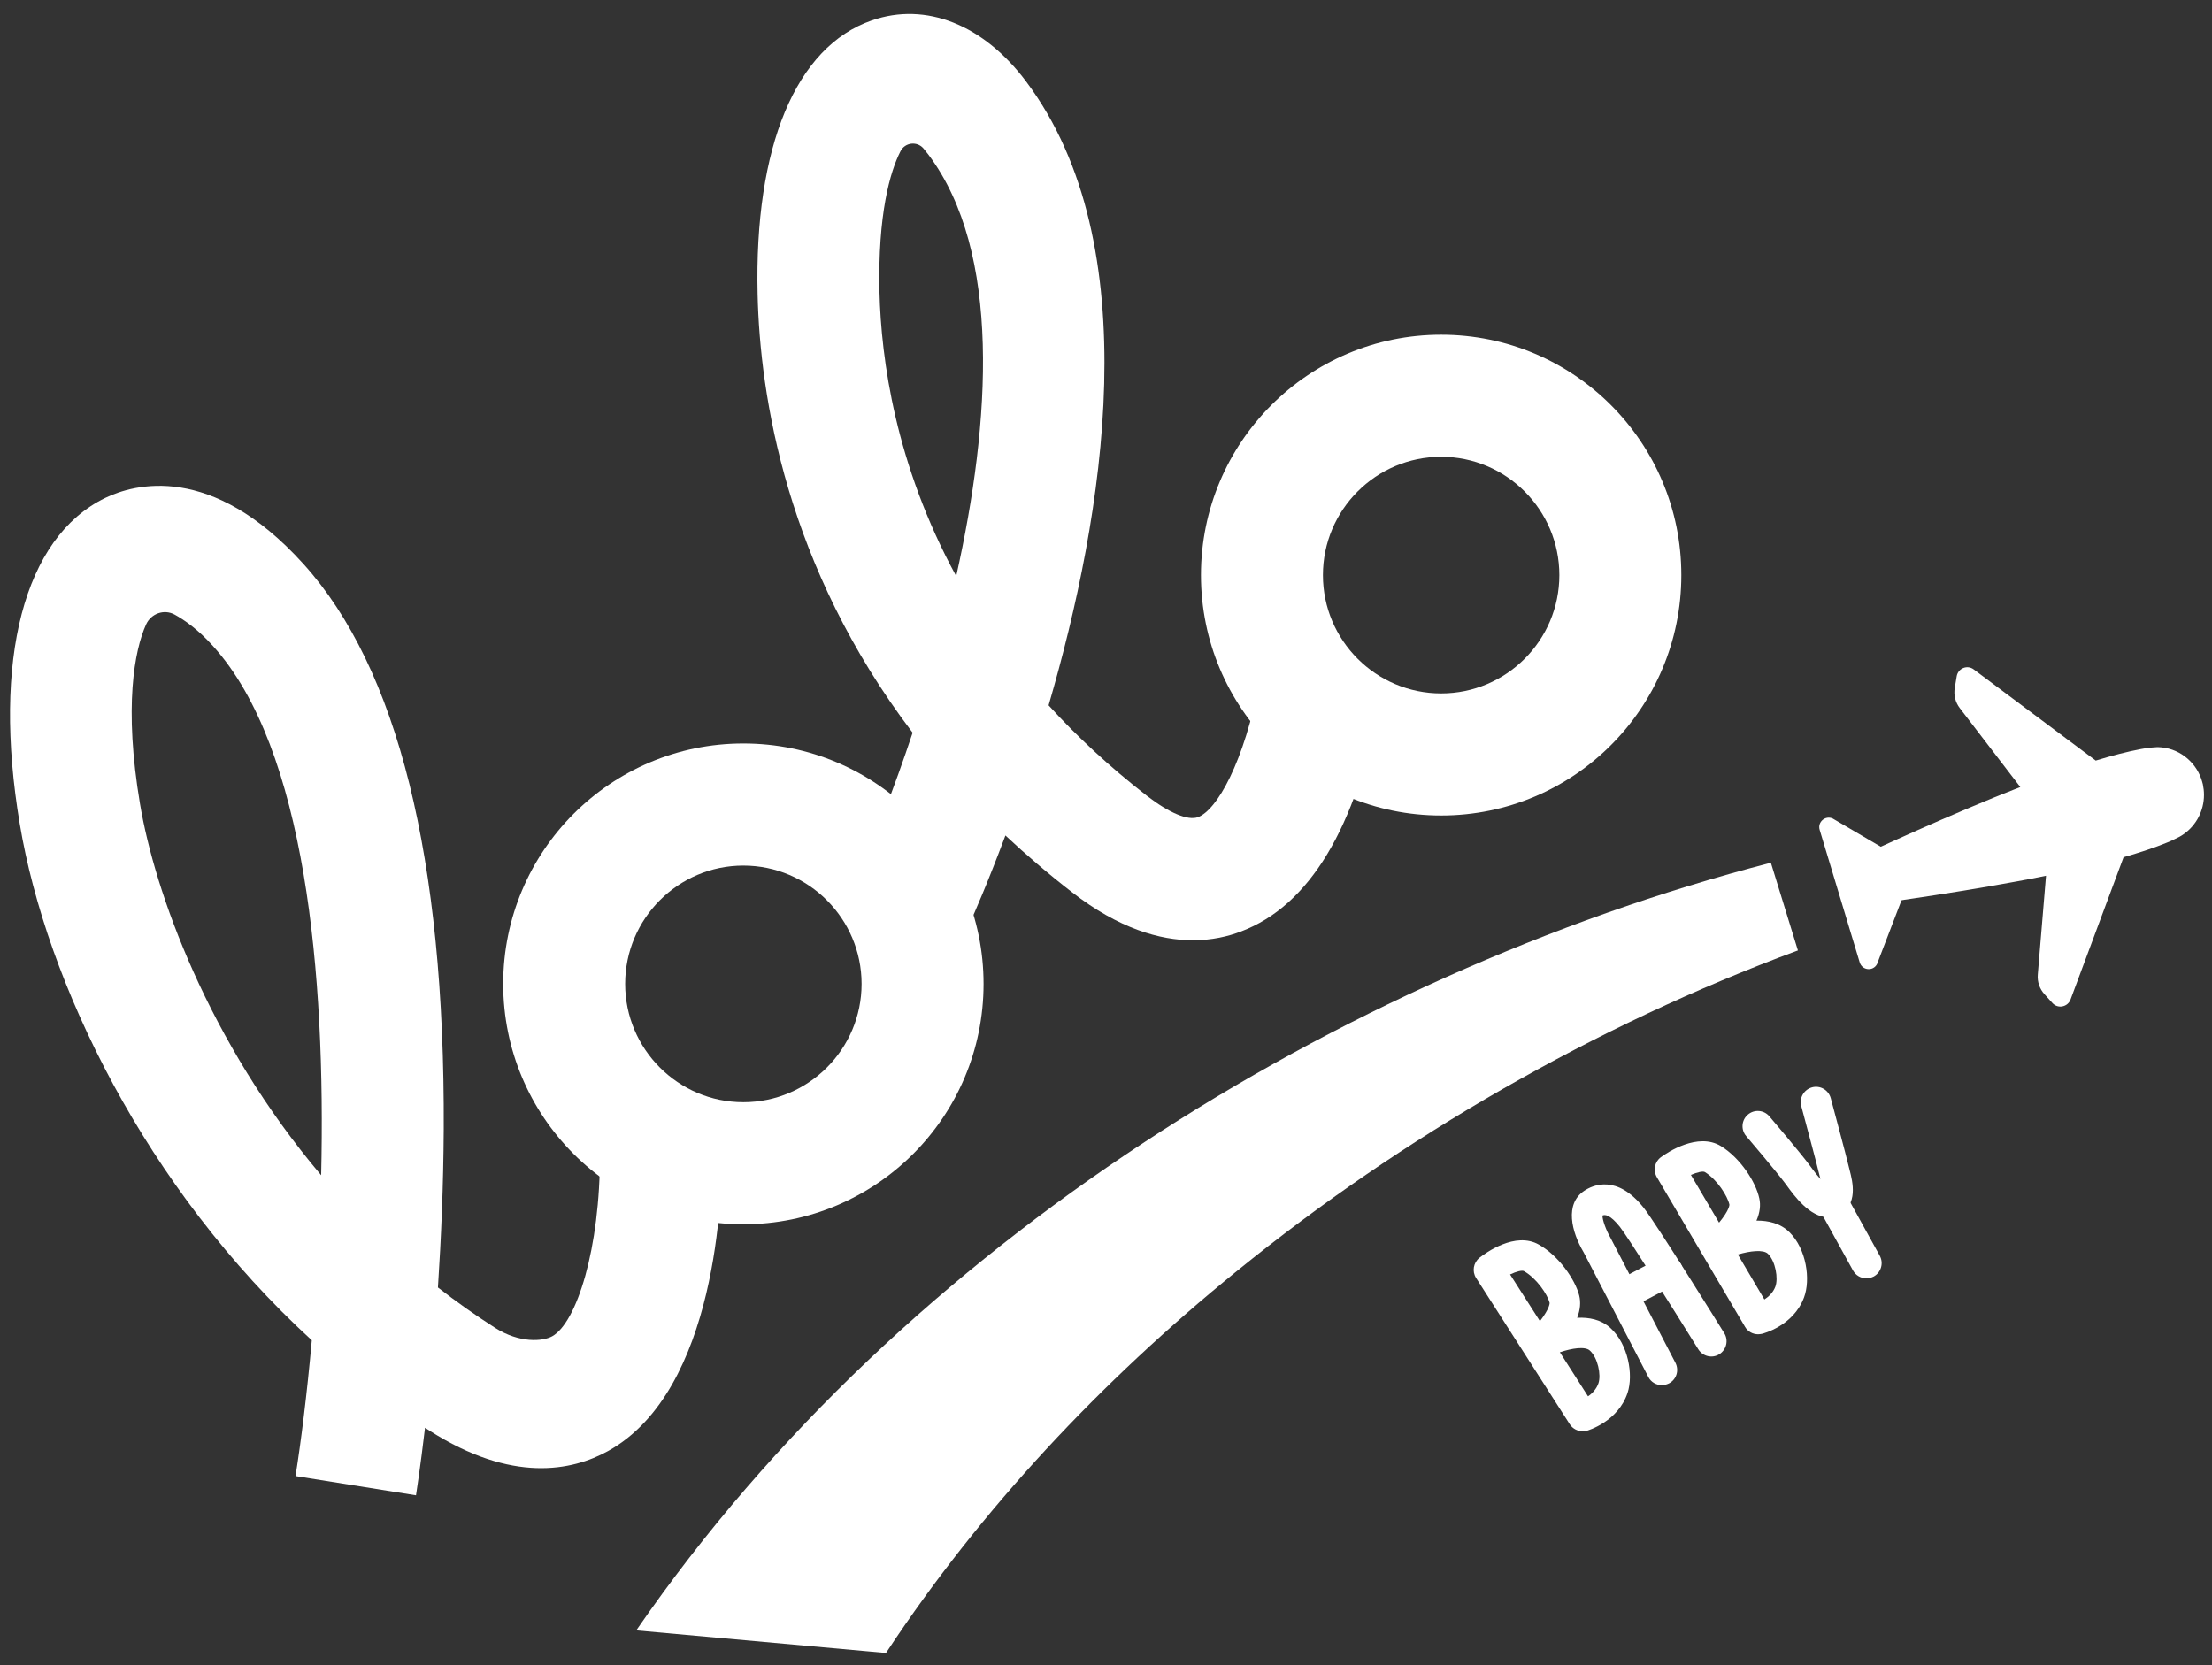 <svg width="85" height="64" viewBox="0 0 85 64" fill="none" xmlns="http://www.w3.org/2000/svg">
<rect x="0" y="0" width="85" height="64" fill="#333333" stroke="none"/>
<path d="M28.565 33.265C31.069 33.265 33.108 35.306 33.108 37.812C33.108 40.318 31.069 42.359 28.565 42.359C26.062 42.359 24.023 40.318 24.023 37.812C24.023 35.306 26.062 33.265 28.565 33.265ZM28.565 28.573C23.468 28.573 19.336 32.71 19.336 37.812C19.336 42.914 23.468 47.051 28.565 47.051C33.663 47.051 37.795 42.914 37.795 37.812C37.795 32.71 33.663 28.573 28.565 28.573Z" fill="white"/>
<path d="M55.379 17.555C57.883 17.555 59.921 19.596 59.921 22.102C59.921 24.609 57.883 26.649 55.379 26.649C52.875 26.649 50.836 24.609 50.836 22.102C50.836 19.596 52.875 17.555 55.379 17.555ZM55.379 12.864C50.282 12.864 46.149 17 46.149 22.102C46.149 27.205 50.282 31.341 55.379 31.341C60.476 31.341 64.608 27.205 64.608 22.102C64.608 17 60.476 12.864 55.379 12.864Z" fill="white"/>
<path d="M15.985 57.466L11.356 56.727C11.567 55.398 11.794 53.596 11.981 51.508C5.576 45.647 1.779 37.753 0.76 31.67C-0.303 25.336 0.924 20.652 4.037 19.139C5.15 18.599 8.122 17.763 11.653 21.665C15.282 25.672 17.098 32.983 17.051 43.395C17.039 45.561 16.95 47.629 16.828 49.479C17.524 50.018 18.254 50.538 19.027 51.031C19.961 51.625 20.855 51.555 21.218 51.355C22.152 50.839 23.066 48.008 23.054 44.333L27.741 44.31C27.749 45.815 27.577 53.435 23.363 55.766C21.984 56.528 19.68 57.009 16.508 54.984C16.45 54.944 16.391 54.909 16.332 54.87C16.149 56.418 16 57.365 15.985 57.466ZM6.704 23.616C6.302 23.401 5.806 23.58 5.615 23.995C5.162 24.992 4.755 27.177 5.38 30.895C5.943 34.254 7.989 40.025 12.341 45.166C12.52 37.495 11.747 28.757 8.181 24.824C7.607 24.186 7.083 23.823 6.704 23.616Z" fill="white"/>
<path d="M45.841 36.135C44.575 36.135 43.001 35.693 41.189 34.285C40.271 33.574 39.423 32.846 38.635 32.108C37.931 33.996 37.385 35.216 37.295 35.415L33.026 33.48C33.608 32.194 34.346 30.336 35.069 28.159C30.206 21.766 29.202 15.21 29.112 11.315C28.979 5.635 30.581 1.795 33.502 0.783C35.576 0.063 37.791 0.943 39.431 3.132C44.15 9.427 42.423 19.811 40.294 27.107C41.369 28.288 42.615 29.453 44.06 30.575C44.915 31.24 45.653 31.548 46.036 31.404C46.751 31.134 47.805 29.351 48.423 26.079L53.028 26.951C52.11 31.826 50.313 34.801 47.696 35.794C47.188 35.99 46.563 36.135 45.841 36.135ZM35.483 5.701C35.233 5.416 34.776 5.474 34.604 5.81C34.201 6.6 33.729 8.235 33.795 11.206C33.858 13.818 34.412 17.86 36.744 22.142C38.076 16.199 38.486 9.693 35.682 5.951C35.611 5.857 35.545 5.775 35.483 5.701ZM35.162 34.45L33.026 33.484L35.162 34.45Z" fill="white"/>
<path d="M68.049 33.155C63.788 34.258 59.625 35.74 55.594 37.542C51.559 39.348 47.657 41.475 43.927 43.927C40.201 46.378 36.654 49.154 33.37 52.27C30.089 55.386 27.07 58.85 24.449 62.658L34.045 63.526C34.061 63.503 34.077 63.479 34.092 63.456C37.69 58.01 42.298 53.091 47.517 48.857C50.719 46.257 54.153 43.907 57.765 41.839C61.378 39.771 65.167 37.976 69.088 36.526L68.049 33.155Z" fill="white"/>
<path d="M84.649 30.141C84.629 30.067 84.61 29.996 84.586 29.926C84.34 29.234 83.692 28.733 82.93 28.714H82.887C82.872 28.714 82.852 28.714 82.837 28.718C82.735 28.722 82.633 28.733 82.524 28.749H82.52C82.438 28.757 82.356 28.773 82.266 28.788C81.747 28.886 81.161 29.038 80.532 29.23L75.845 25.727C75.595 25.539 75.24 25.684 75.189 25.993L75.115 26.438C75.068 26.712 75.138 26.994 75.31 27.216L77.634 30.247C74.927 31.298 71.764 32.776 71.764 32.776L71.232 33.922L71.076 33.969L71.17 33.996L71.115 34.062L71.252 34.023L72.24 34.712C72.24 34.712 75.783 34.234 78.622 33.656L78.306 37.452C78.282 37.73 78.376 38.004 78.564 38.211L78.868 38.547C79.075 38.778 79.454 38.703 79.564 38.414L81.602 32.944C82.227 32.764 82.797 32.577 83.282 32.377C83.391 32.334 83.493 32.287 83.59 32.237C83.704 32.186 83.817 32.127 83.918 32.053C84.387 31.721 84.692 31.169 84.692 30.547C84.692 30.407 84.676 30.27 84.649 30.141Z" fill="white"/>
<path d="M69.924 31.892L71.463 36.987C71.557 37.296 71.975 37.339 72.127 37.053L73.568 33.3L70.428 31.459C70.143 31.326 69.834 31.591 69.924 31.892Z" fill="white"/>
<path d="M60.812 55.003C60.617 55.003 60.429 54.905 60.32 54.733L56.722 49.115C56.559 48.861 56.617 48.525 56.851 48.337C57.074 48.161 58.226 47.313 59.136 47.833C59.902 48.267 60.523 49.166 60.683 49.783C60.749 50.045 60.726 50.331 60.605 50.644C61.062 50.62 61.531 50.71 61.89 51.042C62.566 51.664 62.773 52.829 62.542 53.529C62.175 54.636 61.023 54.972 60.972 54.987C60.917 54.995 60.867 55.003 60.812 55.003ZM59.941 51.969L61.023 53.662C61.183 53.553 61.347 53.384 61.425 53.154C61.531 52.833 61.398 52.18 61.093 51.903C60.913 51.734 60.402 51.813 59.941 51.969ZM58.027 48.978L59.175 50.773C59.566 50.264 59.55 50.069 59.546 50.065C59.464 49.748 59.05 49.127 58.558 48.849C58.488 48.81 58.273 48.861 58.027 48.978Z" fill="white"/>
<path d="M67.557 51.277C67.354 51.277 67.159 51.172 67.054 50.988L63.667 45.24C63.515 44.978 63.581 44.646 63.827 44.47C64.054 44.302 65.241 43.501 66.132 44.048C66.882 44.509 67.472 45.432 67.604 46.054C67.663 46.319 67.628 46.601 67.495 46.91C67.952 46.906 68.417 47.011 68.764 47.356C69.417 48.001 69.581 49.174 69.323 49.862C68.917 50.953 67.753 51.25 67.702 51.261C67.651 51.269 67.604 51.277 67.557 51.277ZM66.78 48.212L67.8 49.94C67.964 49.834 68.135 49.674 68.221 49.447C68.339 49.131 68.229 48.474 67.936 48.184C67.76 48.012 67.245 48.075 66.78 48.212ZM64.976 45.154L66.058 46.988C66.468 46.492 66.456 46.296 66.456 46.296C66.386 45.975 65.995 45.342 65.515 45.045C65.441 44.998 65.218 45.049 64.976 45.154Z" fill="white"/>
<path d="M63.858 53.232C63.648 53.232 63.441 53.119 63.339 52.915L60.855 48.13C60.382 47.332 60.125 46.269 60.871 45.768C61.218 45.534 62.136 45.131 63.159 46.413C63.605 46.968 65.987 50.8 66.257 51.234C66.429 51.508 66.343 51.871 66.069 52.043C65.796 52.215 65.433 52.129 65.261 51.856C64.214 50.171 62.546 47.528 62.245 47.148C61.867 46.675 61.675 46.671 61.578 46.714C61.574 46.883 61.714 47.273 61.882 47.563L64.382 52.376C64.53 52.665 64.421 53.017 64.132 53.166C64.042 53.209 63.952 53.232 63.858 53.232Z" fill="white"/>
<path d="M62.456 50.3C62.245 50.3 62.042 50.186 61.937 49.987C61.788 49.702 61.898 49.346 62.183 49.193L63.804 48.341C64.089 48.188 64.444 48.302 64.597 48.587C64.745 48.873 64.636 49.228 64.351 49.381L62.73 50.233C62.64 50.28 62.55 50.3 62.456 50.3Z" fill="white"/>
<path d="M71.717 49.127C71.51 49.127 71.311 49.017 71.205 48.826L69.889 46.441C69.733 46.159 69.835 45.8 70.12 45.643C70.401 45.487 70.76 45.588 70.916 45.874L72.233 48.259C72.389 48.54 72.287 48.9 72.002 49.056C71.908 49.103 71.811 49.127 71.717 49.127Z" fill="white"/>
<path d="M70.248 46.781C69.545 46.781 68.936 45.944 68.651 45.549L68.608 45.491C68.241 44.998 67.112 43.676 67.1 43.661C66.889 43.415 66.92 43.043 67.166 42.836C67.412 42.625 67.784 42.656 67.991 42.902C68.037 42.957 69.154 44.267 69.545 44.791L69.596 44.861C69.74 45.061 69.858 45.205 69.955 45.315C69.951 45.299 69.947 45.287 69.944 45.276C69.928 45.209 69.912 45.147 69.897 45.088C69.826 44.779 69.42 43.266 69.217 42.508C69.131 42.195 69.319 41.874 69.631 41.788C69.944 41.702 70.264 41.89 70.35 42.203C70.373 42.292 70.947 44.423 71.041 44.83C71.053 44.881 71.064 44.932 71.08 44.986C71.189 45.413 71.416 46.3 70.662 46.683C70.522 46.75 70.385 46.781 70.248 46.781Z" fill="white"/>
</svg>
